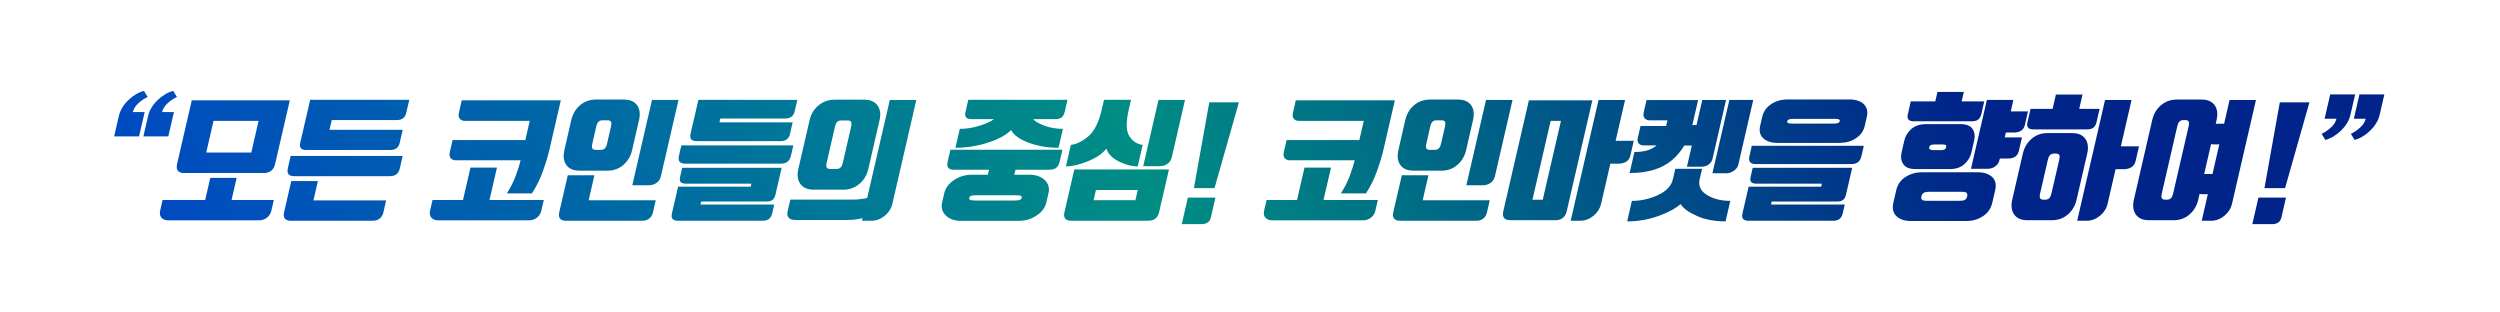 <?xml version="1.0" encoding="utf-8"?>
<!-- Generator: Adobe Illustrator 23.0.1, SVG Export Plug-In . SVG Version: 6.00 Build 0)  -->
<svg version="1.1" id="레이어_1" xmlns="http://www.w3.org/2000/svg" xmlns:xlink="http://www.w3.org/1999/xlink" x="0px"
	 y="0px" viewBox="0 0 800 100" style="enable-background:new 0 0 800 100;" xml:space="preserve">
<style type="text/css">
	.st0{fill:url(#SVGID_1_);}
	.st1{fill:url(#SVGID_2_);}
	.st2{fill:url(#SVGID_3_);}
	.st3{fill:url(#SVGID_4_);}
	.st4{fill:url(#SVGID_5_);}
	.st5{fill:url(#SVGID_6_);}
	.st6{fill:url(#SVGID_7_);}
	.st7{fill:url(#SVGID_8_);}
	.st8{fill:url(#SVGID_9_);}
	.st9{fill:url(#SVGID_10_);}
	.st10{fill:url(#SVGID_11_);}
	.st11{fill:url(#SVGID_12_);}
	.st12{fill:url(#SVGID_13_);}
	.st13{fill:url(#SVGID_14_);}
	.st14{fill:url(#SVGID_15_);}
	.st15{fill:url(#SVGID_16_);}
	.st16{fill:url(#SVGID_17_);}
	.st17{fill:url(#SVGID_18_);}
	.st18{fill:url(#SVGID_19_);}
	.st19{fill:url(#SVGID_20_);}
</style>
<g>
	<linearGradient id="SVGID_1_" gradientUnits="userSpaceOnUse" x1="29.797" y1="45.497" x2="528.807" y2="-182.621">
		<stop  offset="2.512563e-03" style="stop-color:#0048C2"/>
		<stop  offset="0.55" style="stop-color:#008D84"/>
		<stop  offset="1" style="stop-color:#00248A"/>
	</linearGradient>
	<path class="st0" d="M47.25,31.02c-1.1,0.53-2.1,1.21-3,2.04c-0.9,0.83-1.49,1.76-1.75,2.8h3.8l-1.8,7.78h-7.98l1.5-6.48
		c0.43-1.88,1.45-3.58,3.04-5.11c1.59-1.53,3.26-2.52,5.01-2.97L47.25,31.02z M56.61,31.02c-1.1,0.53-2.1,1.21-3,2.04
		c-0.9,0.83-1.49,1.76-1.75,2.8h3.8l-1.8,7.78h-7.98l1.5-6.48c0.43-1.88,1.45-3.58,3.04-5.11c1.59-1.53,3.26-2.52,5.01-2.97
		L56.61,31.02z"/>
	<linearGradient id="SVGID_2_" gradientUnits="userSpaceOnUse" x1="39.391" y1="66.485" x2="538.401" y2="-161.634">
		<stop  offset="2.512563e-03" style="stop-color:#0048C2"/>
		<stop  offset="0.55" style="stop-color:#008D84"/>
		<stop  offset="1" style="stop-color:#00248A"/>
	</linearGradient>
	<path class="st1" d="M65.66,63.99l1.63-7.07h8.44l-1.63,7.07h13.53l-0.79,3.41c-0.22,0.95-0.7,1.71-1.44,2.27
		c-0.74,0.56-1.6,0.84-2.58,0.84H53.84c-0.95,0-1.67-0.28-2.17-0.84c-0.5-0.56-0.64-1.32-0.42-2.27l0.79-3.41H65.66z M58.92,55.37
		c-0.95,0-1.61-0.25-2-0.74c-0.39-0.49-0.47-1.21-0.25-2.17l4.7-20.36h31.37l-4.7,20.36c-0.22,0.95-0.64,1.68-1.25,2.17
		c-0.61,0.49-1.4,0.74-2.34,0.74H58.92z M80.41,48.81l2.34-10.14H68.33l-2.34,10.14H80.41z"/>
	<linearGradient id="SVGID_3_" gradientUnits="userSpaceOnUse" x1="45.798" y1="80.501" x2="544.808" y2="-147.618">
		<stop  offset="2.512563e-03" style="stop-color:#0048C2"/>
		<stop  offset="0.55" style="stop-color:#008D84"/>
		<stop  offset="1" style="stop-color:#00248A"/>
	</linearGradient>
	<path class="st2" d="M94.2,56.38c-0.89,0-1.51-0.2-1.86-0.61c-0.35-0.41-0.42-1.06-0.22-1.96l0.9-3.91h35.84l-0.9,3.91
		c-0.21,0.9-0.58,1.55-1.12,1.96c-0.54,0.41-1.25,0.61-2.15,0.61H94.2z M93.04,70.64c-0.86,0-1.49-0.23-1.87-0.69
		c-0.38-0.46-0.47-1.11-0.28-1.96l2.32-10.05h8.52l-1.43,6.18h23.27l-0.89,3.87c-0.19,0.84-0.6,1.49-1.2,1.96
		c-0.61,0.46-1.34,0.69-2.21,0.69H93.04z M130.01,36.06c-0.19,0.81-0.53,1.41-1.04,1.79c-0.51,0.38-1.16,0.57-1.97,0.57h-20.84
		l-0.72,3.11h23.43l-0.95,4.12c-0.19,0.81-0.53,1.41-1.04,1.79c-0.51,0.38-1.16,0.57-1.97,0.57h-26.9c-0.81,0-1.38-0.19-1.71-0.57
		c-0.33-0.38-0.4-0.97-0.21-1.79l3.17-13.71h31.71L130.01,36.06z"/>
	<linearGradient id="SVGID_4_" gradientUnits="userSpaceOnUse" x1="54.323" y1="99.149" x2="553.333" y2="-128.97">
		<stop  offset="2.512563e-03" style="stop-color:#0048C2"/>
		<stop  offset="0.55" style="stop-color:#008D84"/>
		<stop  offset="1" style="stop-color:#00248A"/>
	</linearGradient>
	<path class="st3" d="M148.16,63.99l2.39-10.35h8.48l-2.39,10.35h17.38l-0.79,3.41c-0.22,0.95-0.7,1.71-1.44,2.27
		c-0.74,0.56-1.6,0.84-2.58,0.84h-28.99c-0.95,0-1.67-0.28-2.17-0.84c-0.5-0.56-0.64-1.32-0.42-2.27l0.79-3.41H148.16z
		 M147.75,32.11h31.71l-3.59,15.56c-0.5,2.16-1.21,4.53-2.14,7.11c-0.93,2.58-2.1,4.95-3.52,7.11h-8.02
		c1.22-1.91,2.18-3.82,2.89-5.74c0.71-1.92,1.21-3.54,1.52-4.86h-20.8c-0.67,0-1.19-0.22-1.58-0.67c-0.38-0.45-0.48-1.08-0.29-1.89
		l0.9-3.91h23.27l1.42-6.14h-20.8c-0.67,0-1.19-0.22-1.58-0.67c-0.38-0.45-0.48-1.08-0.29-1.89L147.75,32.11z"/>
	<linearGradient id="SVGID_5_" gradientUnits="userSpaceOnUse" x1="60.983" y1="113.718" x2="559.993" y2="-114.4">
		<stop  offset="2.512563e-03" style="stop-color:#0048C2"/>
		<stop  offset="0.55" style="stop-color:#008D84"/>
		<stop  offset="1" style="stop-color:#00248A"/>
	</linearGradient>
	<path class="st4" d="M182.8,38.46c0.46-1.99,1.4-3.59,2.82-4.79c1.42-1.21,3.1-1.81,5.05-1.81h8.98c1.95,0,3.36,0.6,4.22,1.81
		c0.86,1.21,1.07,2.8,0.61,4.79l-2.2,9.55c-0.45,1.96-1.39,3.55-2.81,4.77c-1.42,1.22-3.11,1.83-5.06,1.83h-8.98
		c-1.95,0-3.35-0.61-4.21-1.83c-0.86-1.22-1.06-2.81-0.61-4.77L182.8,38.46z M181.09,70.64c-0.86,0-1.49-0.23-1.87-0.69
		c-0.38-0.46-0.47-1.11-0.28-1.96l2.75-11.9h8.52l-1.84,7.99h21.47l-0.9,3.91c-0.19,0.84-0.6,1.49-1.2,1.96
		c-0.61,0.46-1.34,0.69-2.21,0.69H181.09z M189.57,45.86c-0.2,0.87-0.19,1.44,0.02,1.7c0.22,0.27,0.55,0.4,0.99,0.4h1.71
		c0.45,0,0.84-0.13,1.18-0.4c0.34-0.27,0.61-0.83,0.81-1.7l1.21-5.26c0.21-0.9,0.2-1.47-0.02-1.72c-0.22-0.25-0.55-0.38-1-0.38
		h-1.71c-0.45,0-0.84,0.13-1.17,0.38c-0.34,0.25-0.61,0.83-0.82,1.72L189.57,45.86z M211.48,56.42c-0.2,0.87-0.65,1.56-1.36,2.08
		c-0.7,0.52-1.54,0.78-2.52,0.78h-5.26l6.3-27.3h8.48L211.48,56.42z"/>
	<linearGradient id="SVGID_6_" gradientUnits="userSpaceOnUse" x1="67.322" y1="127.584" x2="566.332" y2="-100.535">
		<stop  offset="2.512563e-03" style="stop-color:#0048C2"/>
		<stop  offset="0.55" style="stop-color:#008D84"/>
		<stop  offset="1" style="stop-color:#00248A"/>
	</linearGradient>
	<path class="st5" d="M219.35,52.38c-0.89,0-1.51-0.2-1.86-0.61c-0.35-0.41-0.42-1.06-0.22-1.96l0.76-3.28h35.84l-0.76,3.28
		c-0.21,0.9-0.58,1.55-1.12,1.96c-0.54,0.41-1.26,0.61-2.15,0.61H219.35z M248.15,62.27c-0.19,0.81-0.51,1.39-0.96,1.72
		c-0.45,0.34-1.08,0.5-1.89,0.5h-20.93l-0.22,0.97h23.6l-0.65,2.82c-0.19,0.81-0.53,1.41-1.04,1.79c-0.51,0.38-1.16,0.57-1.97,0.57
		h-27.15c-0.81,0-1.38-0.19-1.71-0.57c-0.33-0.38-0.4-0.97-0.21-1.79l1.97-8.54h23.23l0.22-0.97h-20.97c-0.81,0-1.36-0.17-1.66-0.5
		c-0.3-0.34-0.35-0.91-0.17-1.72l0.66-2.86h31.83L248.15,62.27z M254.31,35.56c-0.19,0.81-0.53,1.41-1.04,1.79
		c-0.51,0.38-1.16,0.57-1.97,0.57h-20.8l-0.28,1.22h23.43l-0.84,3.66c-0.19,0.81-0.53,1.41-1.04,1.79
		c-0.51,0.38-1.16,0.57-1.97,0.57h-26.9c-0.81,0-1.38-0.19-1.71-0.57c-0.33-0.38-0.4-0.97-0.21-1.79l2.51-10.85h31.66L254.31,35.56z
		"/>
	<linearGradient id="SVGID_7_" gradientUnits="userSpaceOnUse" x1="73.975" y1="142.137" x2="572.984" y2="-85.982">
		<stop  offset="2.512563e-03" style="stop-color:#0048C2"/>
		<stop  offset="0.55" style="stop-color:#008D84"/>
		<stop  offset="1" style="stop-color:#00248A"/>
	</linearGradient>
	<path class="st6" d="M285.57,65.17c-0.36,1.54-1.18,2.84-2.46,3.89c-1.29,1.05-2.7,1.58-4.23,1.58h-3.05l0.19-0.84
		c-0.42,0.11-1.04,0.24-1.88,0.38c-0.9,0.14-1.83,0.21-2.81,0.21h-16.92c-0.92,0-1.59-0.24-2.03-0.72
		c-0.43-0.48-0.55-1.16-0.34-2.06l0.86-3.74h20.18c0.89,0,1.78-0.07,2.68-0.21c0.8-0.08,1.38-0.2,1.75-0.34l7.23-31.33h8.48
		L285.57,65.17z M259.06,38.5c0.46-1.99,1.42-3.59,2.88-4.79c1.46-1.21,3.17-1.81,5.12-1.81h9.44c1.95,0,3.38,0.6,4.28,1.81
		c0.9,1.21,1.13,2.8,0.67,4.79l-3.6,15.6c-0.45,1.96-1.41,3.55-2.88,4.77c-1.47,1.22-3.17,1.83-5.12,1.83h-9.44
		c-1.95,0-3.38-0.61-4.28-1.83c-0.9-1.22-1.13-2.81-0.67-4.77L259.06,38.5z M264.56,51.96c-0.2,0.87-0.19,1.44,0.02,1.7
		c0.22,0.27,0.55,0.4,0.99,0.4h2.17c0.45,0,0.84-0.13,1.18-0.4c0.34-0.27,0.61-0.83,0.81-1.7l2.61-11.31
		c0.21-0.9,0.2-1.47-0.02-1.72c-0.22-0.25-0.55-0.38-1-0.38h-2.17c-0.45,0-0.84,0.13-1.17,0.38c-0.34,0.25-0.61,0.83-0.82,1.72
		L264.56,51.96z"/>
	<linearGradient id="SVGID_8_" gradientUnits="userSpaceOnUse" x1="82" y1="159.693" x2="581.01" y2="-68.425">
		<stop  offset="2.512563e-03" style="stop-color:#0048C2"/>
		<stop  offset="0.55" style="stop-color:#008D84"/>
		<stop  offset="1" style="stop-color:#00248A"/>
	</linearGradient>
	<path class="st7" d="M334.83,64.79c-0.38,1.65-1.42,3.05-3.12,4.18c-1.7,1.14-3.58,1.7-5.64,1.7h-18.55c-2.06,0-3.68-0.57-4.85-1.7
		c-1.17-1.14-1.57-2.53-1.19-4.18l0.69-2.99c0.38-1.65,1.42-3.05,3.12-4.18c1.7-1.14,3.57-1.7,5.64-1.7h5.18l0.37-1.6h-11.15
		c-0.89,0-1.51-0.2-1.86-0.61c-0.35-0.41-0.42-1.06-0.22-1.96l0.88-3.83h35.84l-0.88,3.83c-0.21,0.9-0.58,1.55-1.12,1.96
		c-0.54,0.41-1.25,0.61-2.15,0.61h-10.86l-0.18,0.8c-0.07,0.31-0.17,0.57-0.31,0.8h5.01c2.06,0,3.68,0.57,4.85,1.7
		c1.17,1.14,1.57,2.53,1.19,4.18L334.83,64.79z M323.55,41.61c-1.6,1.63-4.1,2.98-7.5,4.06c-3.4,1.08-6.83,1.62-10.32,1.62l1.4-6.06
		c2.9,0,5.81-0.63,8.75-1.89c0.83-0.34,1.56-0.74,2.2-1.22h-7.23c-0.81,0-1.37-0.18-1.69-0.55c-0.32-0.36-0.39-0.95-0.2-1.77
		l0.89-3.87h31.75l-0.89,3.87c-0.19,0.81-0.53,1.4-1.01,1.77c-0.49,0.36-1.14,0.55-1.94,0.55h-7.14c0.42,0.48,0.97,0.88,1.64,1.22
		c2.35,1.26,4.98,1.89,7.88,1.89l-1.4,6.06c-3.48,0-6.67-0.54-9.57-1.62C326.28,44.59,324.4,43.24,323.55,41.61z M326.94,63.32
		c0.07-0.31-0.02-0.53-0.27-0.65c-0.25-0.13-0.85-0.19-1.79-0.19H312.6c-0.95,0-1.57,0.06-1.88,0.19c-0.31,0.13-0.5,0.34-0.57,0.65
		c-0.06,0.28,0.03,0.49,0.27,0.63c0.25,0.14,0.84,0.21,1.79,0.21h12.28c0.95,0,1.58-0.07,1.89-0.21
		C326.69,63.81,326.87,63.6,326.94,63.32z"/>
	<linearGradient id="SVGID_9_" gradientUnits="userSpaceOnUse" x1="89.211" y1="175.466" x2="588.221" y2="-52.653">
		<stop  offset="2.512563e-03" style="stop-color:#0048C2"/>
		<stop  offset="0.55" style="stop-color:#008D84"/>
		<stop  offset="1" style="stop-color:#00248A"/>
	</linearGradient>
	<path class="st8" d="M354.06,47.54c-1.23,1.6-3.19,2.94-5.88,4.04c-2.69,1.09-5.05,1.65-7.09,1.68l1.59-6.9
		c1.8-0.2,3.66-1.11,5.58-2.73c1.92-1.63,3.35-4.46,4.28-8.5l0.74-3.2h8.65l-0.74,3.2c-0.93,4.04-0.86,6.87,0.23,8.5
		c1.09,1.63,2.5,2.54,4.24,2.73l-1.59,6.9c-2.03-0.03-4.09-0.59-6.19-1.68C355.76,50.49,354.49,49.14,354.06,47.54z M343.78,54.23
		h30.29l-3.18,13.75c-0.19,0.84-0.58,1.49-1.16,1.96c-0.58,0.46-1.3,0.69-2.17,0.69h-24.85c-0.86,0-1.48-0.23-1.84-0.69
		c-0.37-0.46-0.45-1.11-0.26-1.96L343.78,54.23z M363.32,64.07l0.76-3.28h-13.37l-0.76,3.28H363.32z M374.97,50.32
		c-0.2,0.87-0.65,1.56-1.36,2.08c-0.7,0.52-1.54,0.78-2.52,0.78h-5.26l4.89-21.2h8.48L374.97,50.32z"/>
	<linearGradient id="SVGID_10_" gradientUnits="userSpaceOnUse" x1="93.948" y1="185.828" x2="592.958" y2="-42.291">
		<stop  offset="2.512563e-03" style="stop-color:#0048C2"/>
		<stop  offset="0.55" style="stop-color:#008D84"/>
		<stop  offset="1" style="stop-color:#00248A"/>
	</linearGradient>
	<path class="st9" d="M388.65,60.2h-6.6l4.92-27.46h9.48L388.65,60.2z M387.49,69.54c-0.17,0.73-0.5,1.28-1.01,1.64
		c-0.5,0.36-1.18,0.55-2.05,0.55h-6.27l1.96-8.5h8.81L387.49,69.54z"/>
	<linearGradient id="SVGID_11_" gradientUnits="userSpaceOnUse" x1="100.456" y1="200.064" x2="599.466" y2="-28.054">
		<stop  offset="2.512563e-03" style="stop-color:#0048C2"/>
		<stop  offset="0.55" style="stop-color:#008D84"/>
		<stop  offset="1" style="stop-color:#00248A"/>
	</linearGradient>
	<path class="st10" d="M415.05,63.99l2.39-10.35h8.48l-2.39,10.35h17.38l-0.79,3.41c-0.22,0.95-0.7,1.71-1.44,2.27
		c-0.74,0.56-1.6,0.84-2.58,0.84h-28.99c-0.95,0-1.67-0.28-2.17-0.84c-0.5-0.56-0.64-1.32-0.42-2.27l0.79-3.41H415.05z
		 M414.64,32.11h31.71l-3.59,15.56c-0.5,2.16-1.21,4.53-2.14,7.11c-0.93,2.58-2.1,4.95-3.52,7.11h-8.02
		c1.22-1.91,2.18-3.82,2.89-5.74c0.71-1.92,1.21-3.54,1.52-4.86h-20.8c-0.67,0-1.2-0.22-1.58-0.67c-0.38-0.45-0.48-1.08-0.29-1.89
		l0.9-3.91h23.27l1.42-6.14h-20.8c-0.67,0-1.2-0.22-1.58-0.67c-0.38-0.45-0.48-1.08-0.29-1.89L414.64,32.11z"/>
	<linearGradient id="SVGID_12_" gradientUnits="userSpaceOnUse" x1="107.116" y1="214.634" x2="606.126" y2="-13.485">
		<stop  offset="2.512563e-03" style="stop-color:#0048C2"/>
		<stop  offset="0.55" style="stop-color:#008D84"/>
		<stop  offset="1" style="stop-color:#00248A"/>
	</linearGradient>
	<path class="st11" d="M449.68,38.46c0.46-1.99,1.4-3.59,2.82-4.79c1.42-1.21,3.1-1.81,5.05-1.81h8.98c1.95,0,3.36,0.6,4.22,1.81
		c0.86,1.21,1.07,2.8,0.61,4.79l-2.2,9.55c-0.45,1.96-1.39,3.55-2.81,4.77c-1.42,1.22-3.11,1.83-5.06,1.83h-8.98
		c-1.95,0-3.35-0.61-4.21-1.83c-0.86-1.22-1.06-2.81-0.61-4.77L449.68,38.46z M447.98,70.64c-0.86,0-1.49-0.23-1.87-0.69
		c-0.38-0.46-0.47-1.11-0.28-1.96l2.75-11.9h8.52l-1.84,7.99h21.47l-0.9,3.91c-0.19,0.84-0.6,1.49-1.2,1.96
		c-0.61,0.46-1.34,0.69-2.21,0.69H447.98z M456.45,45.86c-0.2,0.87-0.19,1.44,0.02,1.7c0.22,0.27,0.55,0.4,0.99,0.4h1.71
		c0.45,0,0.84-0.13,1.18-0.4c0.34-0.27,0.61-0.83,0.81-1.7l1.21-5.26c0.21-0.9,0.2-1.47-0.02-1.72c-0.22-0.25-0.55-0.38-1-0.38
		h-1.71c-0.45,0-0.84,0.13-1.17,0.38c-0.34,0.25-0.61,0.83-0.82,1.72L456.45,45.86z M478.37,56.42c-0.2,0.87-0.65,1.56-1.36,2.08
		c-0.7,0.52-1.54,0.78-2.52,0.78h-5.26l6.3-27.3h8.48L478.37,56.42z"/>
	<linearGradient id="SVGID_13_" gradientUnits="userSpaceOnUse" x1="112.975" y1="227.45" x2="611.985" y2="-0.668">
		<stop  offset="2.512563e-03" style="stop-color:#0048C2"/>
		<stop  offset="0.55" style="stop-color:#008D84"/>
		<stop  offset="1" style="stop-color:#00248A"/>
	</linearGradient>
	<path class="st12" d="M483.31,70.47c-0.95,0-1.61-0.25-2-0.74c-0.39-0.49-0.47-1.21-0.25-2.17l8.19-35.46h20.3l-8.19,35.46
		c-0.22,0.95-0.64,1.68-1.25,2.17c-0.61,0.49-1.4,0.74-2.34,0.74H483.31z M493.68,63.91l5.83-25.24h-3.3l-5.83,25.24H493.68z
		 M517,45.06h5.81l-1.07,4.63c-0.22,0.95-0.68,1.64-1.37,2.06c-0.7,0.42-1.55,0.63-2.55,0.63h-2.51l-2.95,12.79
		c-0.36,1.54-1.18,2.84-2.46,3.89c-1.29,1.05-2.7,1.58-4.23,1.58h-3.05l8.92-38.65h8.48L517,45.06z"/>
	<linearGradient id="SVGID_14_" gradientUnits="userSpaceOnUse" x1="120.155" y1="243.157" x2="619.165" y2="15.038">
		<stop  offset="2.512563e-03" style="stop-color:#0048C2"/>
		<stop  offset="0.55" style="stop-color:#008D84"/>
		<stop  offset="1" style="stop-color:#00248A"/>
	</linearGradient>
	<path class="st13" d="M548.01,50.78c-0.17,0.76-0.58,1.37-1.22,1.85c-0.64,0.48-1.43,0.72-2.38,0.72h-4.59l1.56-6.77h-2.42
		c-1.09,1.82-2.41,3.39-3.97,4.71c-3.25,2.72-7.75,4.08-13.52,4.08l1.55-6.73c2.9,0,5.12-0.59,6.67-1.77l0.41-0.34h-4.14
		c-0.7,0-1.22-0.22-1.58-0.65c-0.36-0.43-0.46-1-0.3-1.7l0.89-3.87h8.19l0.42-1.81h-5.72c-0.67,0-1.19-0.22-1.58-0.67
		c-0.38-0.45-0.48-1.08-0.29-1.89l0.9-3.91h16.5l-1.78,7.7l-0.07,0.29h1.34l1.85-8.03h7.6L548.01,50.78z M537.77,65.29
		c-1.55,1.4-3.91,2.68-7.09,3.83c-3.18,1.15-6.5,1.72-9.99,1.72l1.51-6.56c2.9,0,5.69-0.62,8.37-1.87c2.68-1.25,4.27-2.94,4.76-5.07
		l0.77-3.32h8.56l-0.77,3.32c-0.49,2.13,0.29,3.82,2.36,5.07c2.07,1.25,4.55,1.87,7.44,1.87l-1.51,6.56c-3.48,0-6.53-0.57-9.15-1.72
		C540.43,67.97,538.67,66.7,537.77,65.29z M553.4,31.98h7.64l-4.78,20.69c-0.18,0.79-0.66,1.44-1.44,1.98
		c-0.78,0.53-1.57,0.8-2.38,0.8h-4.47L553.4,31.98z"/>
	<linearGradient id="SVGID_15_" gradientUnits="userSpaceOnUse" x1="126.838" y1="257.775" x2="625.848" y2="29.656">
		<stop  offset="2.512563e-03" style="stop-color:#0048C2"/>
		<stop  offset="0.55" style="stop-color:#008D84"/>
		<stop  offset="1" style="stop-color:#00248A"/>
	</linearGradient>
	<path class="st14" d="M561.9,52.51c-0.89,0-1.51-0.2-1.86-0.61c-0.35-0.41-0.42-1.06-0.22-1.96l0.76-3.28h35.84l-0.76,3.28
		c-0.21,0.9-0.58,1.55-1.12,1.96c-0.54,0.41-1.26,0.61-2.15,0.61H561.9z M596.72,40.27c-0.38,1.65-1.32,2.98-2.82,3.97
		c-1.5,1-3.28,1.49-5.34,1.49h-19.68c-2.06,0-3.61-0.5-4.65-1.49c-1.04-1-1.37-2.32-0.98-3.97l0.68-2.94c0.38-1.65,1.32-2.99,2.82-4
		c1.5-1.01,3.28-1.51,5.34-1.51h19.68c2.06,0,3.61,0.5,4.64,1.51c1.03,1.01,1.36,2.34,0.98,4L596.72,40.27z M590.72,62.27
		c-0.19,0.81-0.51,1.39-0.96,1.72c-0.45,0.34-1.08,0.5-1.89,0.5h-20.93l-0.22,0.97h23.6l-0.65,2.82c-0.19,0.81-0.53,1.41-1.04,1.79
		c-0.51,0.38-1.16,0.57-1.97,0.57h-27.15c-0.81,0-1.38-0.19-1.71-0.57c-0.33-0.38-0.4-0.97-0.21-1.79l1.97-8.54h23.23l0.22-0.97
		h-20.97c-0.81,0-1.36-0.17-1.66-0.5c-0.3-0.34-0.35-0.91-0.17-1.72l0.66-2.86h31.83L590.72,62.27z M586.86,39.55
		c0.61,0,1.06-0.06,1.34-0.19s0.45-0.32,0.51-0.57s-0.02-0.44-0.24-0.57c-0.22-0.13-0.64-0.19-1.25-0.19H573.8
		c-0.61,0-1.07,0.06-1.36,0.19c-0.29,0.13-0.47,0.32-0.53,0.57s0.03,0.44,0.27,0.57c0.24,0.13,0.66,0.19,1.27,0.19H586.86z"/>
	<linearGradient id="SVGID_16_" gradientUnits="userSpaceOnUse" x1="134.368" y1="274.247" x2="633.378" y2="46.128">
		<stop  offset="2.512563e-03" style="stop-color:#0048C2"/>
		<stop  offset="0.55" style="stop-color:#008D84"/>
		<stop  offset="1" style="stop-color:#00248A"/>
	</linearGradient>
	<path class="st15" d="M619.29,32.45l0.7-3.03h8.44l-0.7,3.03h7.23l-0.93,4.04c-0.19,0.81-0.53,1.4-1.01,1.77
		c-0.49,0.36-1.14,0.55-1.94,0.55h-18.67c-0.81,0-1.37-0.18-1.69-0.55c-0.32-0.36-0.39-0.95-0.2-1.77l0.93-4.04H619.29z
		 M609.37,45.02c0.34-1.49,1.1-2.74,2.27-3.76c1.17-1.02,2.73-1.54,4.68-1.54h10.94c1.95,0,3.27,0.51,3.95,1.54
		c0.68,1.02,0.85,2.28,0.51,3.76l-0.86,3.74c-0.34,1.46-1.09,2.71-2.25,3.76c-1.16,1.05-2.72,1.58-4.67,1.58h-10.94
		c-1.95,0-3.27-0.53-3.96-1.58c-0.69-1.05-0.87-2.31-0.53-3.76L609.37,45.02z M637.54,64.83c-0.43,1.88-1.43,3.33-2.99,4.35
		c-1.56,1.02-3.33,1.54-5.3,1.54h-17.8c-1.95,0-3.47-0.51-4.57-1.54c-1.1-1.02-1.43-2.47-1-4.35l0.9-3.91
		c0.43-1.88,1.43-3.32,3-4.31c1.57-0.99,3.32-1.49,5.27-1.49h17.8c1.98,0,3.51,0.5,4.61,1.49c1.09,1,1.42,2.43,0.99,4.31
		L637.54,64.83z M622.76,47.08c0.09-0.39,0.02-0.63-0.21-0.72c-0.23-0.08-0.57-0.13-1.02-0.13h-2.26c-0.45,0-0.85,0.04-1.22,0.13
		c-0.37,0.08-0.6,0.32-0.69,0.72c-0.09,0.39,0.02,0.65,0.34,0.78c0.32,0.13,0.7,0.19,1.15,0.19h2.26c0.45,0,0.81-0.06,1.09-0.19
		C622.48,47.73,622.67,47.48,622.76,47.08z M629.5,62.77c0.1-0.42,0.05-0.76-0.14-1.01c-0.19-0.25-0.73-0.38-1.63-0.38h-10.44
		c-0.86,0-1.46,0.13-1.78,0.38c-0.32,0.25-0.53,0.59-0.63,1.01l-0.03,0.13c-0.1,0.42-0.04,0.75,0.17,0.99
		c0.21,0.24,0.75,0.36,1.61,0.36h10.44c0.89,0,1.49-0.12,1.8-0.36c0.31-0.24,0.51-0.57,0.6-0.99L629.5,62.77z M643.45,35.64h5.51
		l-0.99,4.29c-0.2,0.87-0.6,1.5-1.21,1.89c-0.61,0.39-1.37,0.59-2.29,0.59h-2.59l-0.36,1.56h5.51l-0.99,4.29
		c-0.2,0.87-0.6,1.5-1.21,1.89c-0.61,0.39-1.37,0.59-2.29,0.59h-2.59l-0.1,0.42c-0.2,0.87-0.65,1.56-1.36,2.08
		c-0.7,0.52-1.54,0.78-2.52,0.78h-5.26l5.09-22.04h8.48L643.45,35.64z"/>
	<linearGradient id="SVGID_17_" gradientUnits="userSpaceOnUse" x1="141.209" y1="289.212" x2="640.219" y2="61.093">
		<stop  offset="2.512563e-03" style="stop-color:#0048C2"/>
		<stop  offset="0.55" style="stop-color:#008D84"/>
		<stop  offset="1" style="stop-color:#00248A"/>
	</linearGradient>
	<path class="st16" d="M656.83,34.84l1.06-4.58h8.52l-1.06,4.58h6.52l-0.98,4.25c-0.19,0.81-0.53,1.4-1.01,1.77
		c-0.49,0.36-1.14,0.55-1.94,0.55h-17.25c-0.81,0-1.37-0.18-1.69-0.55c-0.32-0.36-0.39-0.95-0.2-1.77l0.98-4.25H656.83z
		 M647.3,49.19c0.46-1.99,1.4-3.59,2.82-4.79c1.42-1.21,3.1-1.81,5.05-1.81h7.9c1.95,0,3.36,0.6,4.22,1.81
		c0.86,1.21,1.07,2.8,0.61,4.79l-3.39,14.68c-0.45,1.96-1.39,3.55-2.81,4.77c-1.42,1.22-3.11,1.83-5.06,1.83h-7.9
		c-1.95,0-3.35-0.61-4.21-1.83c-0.86-1.22-1.06-2.81-0.61-4.77L647.3,49.19z M652.86,61.8c-0.2,0.87-0.19,1.44,0.02,1.7
		c0.22,0.27,0.55,0.4,0.99,0.4h0.63c0.45,0,0.84-0.13,1.18-0.4c0.34-0.27,0.61-0.83,0.81-1.7l2.44-10.56
		c0.21-0.9,0.2-1.47-0.02-1.72c-0.22-0.25-0.55-0.38-1-0.38h-0.63c-0.45,0-0.84,0.13-1.17,0.38c-0.34,0.25-0.61,0.83-0.82,1.72
		L652.86,61.8z M678.67,46.83h5.81l-1.07,4.63c-0.22,0.95-0.68,1.64-1.37,2.06c-0.7,0.42-1.54,0.63-2.55,0.63h-2.51l-2.54,11.02
		c-0.36,1.54-1.18,2.84-2.46,3.89c-1.29,1.05-2.7,1.58-4.23,1.58h-3.05l8.92-38.65h8.48L678.67,46.83z"/>
	<linearGradient id="SVGID_18_" gradientUnits="userSpaceOnUse" x1="148.14" y1="304.374" x2="647.15" y2="76.255">
		<stop  offset="2.512563e-03" style="stop-color:#0048C2"/>
		<stop  offset="0.55" style="stop-color:#008D84"/>
		<stop  offset="1" style="stop-color:#00248A"/>
	</linearGradient>
	<path class="st17" d="M688.7,38.46c0.46-1.99,1.4-3.59,2.82-4.79c1.42-1.21,3.1-1.81,5.05-1.81h7.9c1.95,0,3.36,0.6,4.22,1.81
		c0.86,1.21,1.07,2.8,0.61,4.79l-0.26,1.14h2.67l1.76-7.61h8.44l-7.66,33.18c-0.36,1.54-1.18,2.84-2.46,3.89
		c-1.29,1.05-2.7,1.58-4.23,1.58h-3.01l1.96-8.5h-1.88c-0.28,0-0.54-0.03-0.77-0.08l-0.42,1.81c-0.45,1.96-1.39,3.55-2.81,4.77
		c-1.42,1.22-3.11,1.83-5.06,1.83h-7.9c-1.95,0-3.35-0.61-4.21-1.83c-0.86-1.22-1.06-2.81-0.61-4.77L688.7,38.46z M691.8,61.8
		c-0.2,0.87-0.19,1.44,0.02,1.7c0.22,0.27,0.55,0.4,0.99,0.4h0.63c0.45,0,0.84-0.13,1.18-0.4c0.34-0.27,0.61-0.83,0.81-1.7
		l4.91-21.28c0.21-0.9,0.2-1.47-0.02-1.72c-0.22-0.25-0.55-0.38-1-0.38h-0.63c-0.45,0-0.84,0.13-1.17,0.38
		c-0.34,0.25-0.61,0.83-0.82,1.72L691.8,61.8z M708.31,46.2c-0.28,0-0.54-0.03-0.77-0.08l-2.2,9.55H708l2.18-9.46H708.31z"/>
	<linearGradient id="SVGID_19_" gradientUnits="userSpaceOnUse" x1="153.164" y1="315.364" x2="652.174" y2="87.246">
		<stop  offset="2.512563e-03" style="stop-color:#0048C2"/>
		<stop  offset="0.55" style="stop-color:#008D84"/>
		<stop  offset="1" style="stop-color:#00248A"/>
	</linearGradient>
	<path class="st18" d="M731.22,60.2h-6.6l4.92-27.46h9.48L731.22,60.2z M730.07,69.54c-0.17,0.73-0.5,1.28-1.01,1.64
		c-0.5,0.36-1.18,0.55-2.05,0.55h-6.27l1.96-8.5h8.81L730.07,69.54z"/>
	<linearGradient id="SVGID_20_" gradientUnits="userSpaceOnUse" x1="151.216" y1="311.102" x2="650.226" y2="82.983">
		<stop  offset="2.512563e-03" style="stop-color:#0048C2"/>
		<stop  offset="0.55" style="stop-color:#008D84"/>
		<stop  offset="1" style="stop-color:#00248A"/>
	</linearGradient>
	<path class="st19" d="M742.92,42.83c1.1-0.53,2.1-1.21,3-2.04c0.9-0.83,1.49-1.76,1.75-2.8h-3.8l1.8-7.78h7.98l-1.5,6.48
		c-0.43,1.88-1.45,3.58-3.04,5.11c-1.59,1.53-3.26,2.52-5.01,2.97L742.92,42.83z M752.28,42.83c1.1-0.53,2.1-1.21,3-2.04
		c0.9-0.83,1.49-1.76,1.75-2.8h-3.8l1.8-7.78H763l-1.5,6.48c-0.43,1.88-1.45,3.58-3.04,5.11c-1.59,1.53-3.26,2.52-5.01,2.97
		L752.28,42.83z"/>
</g>
</svg>

